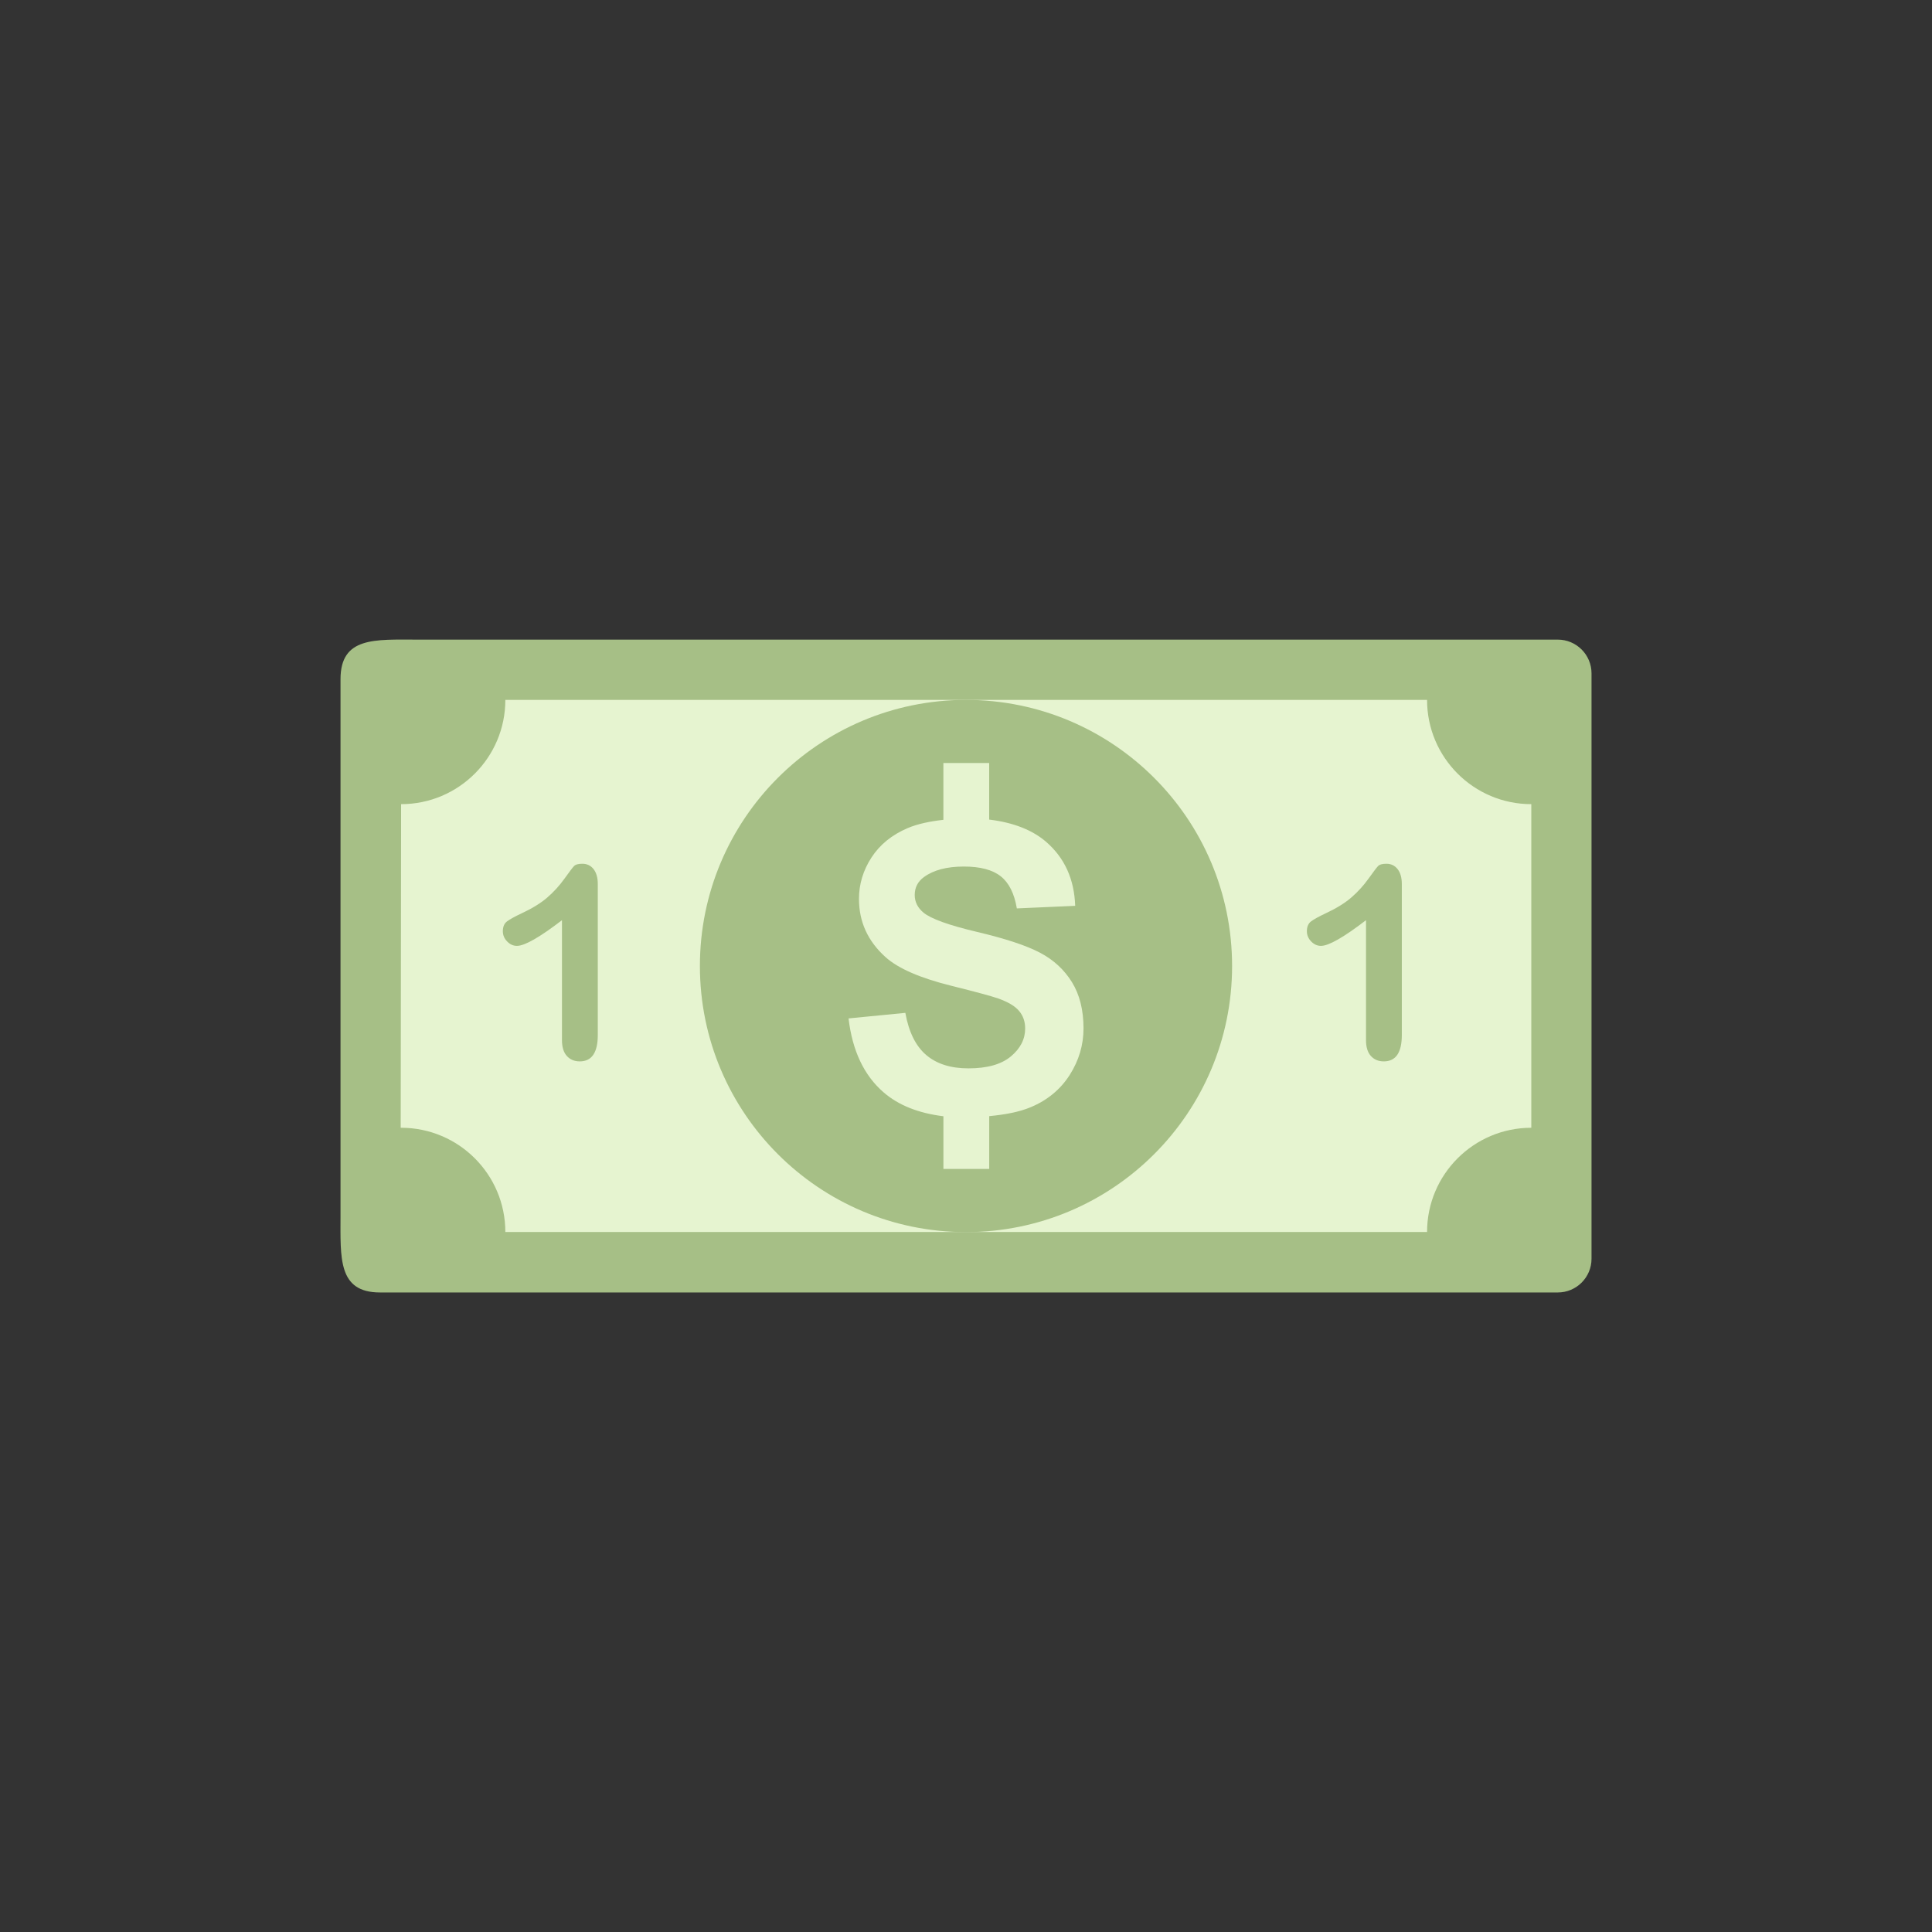 <?xml version="1.0" ?><svg style="enable-background:new 0 0 48 48;" version="1.1" viewBox="0 0 48 48" xml:space="preserve" xmlns="http://www.w3.org/2000/svg" xmlns:xlink="http://www.w3.org/1999/xlink"><rect x="0" y="0" width="48" height="48" fill="#333333" stroke="none"/><g id="Icons"><g><path d="M38.702,15.891h-23.012h-5.32c-1.05,0-1.91-0.077-1.91,0.983v2.437v10.27v0.61    c0,1.06-0.07,1.92,0.981,1.92h6.54h22.722c0.463,0,0.838-0.375,0.838-0.838v-14.543    C39.541,16.266,39.165,15.891,38.702,15.891z" style="fill:#A6BF86;"/><path d="M38.045,19.979v8.04c-1.43,0-2.59,1.16-2.59,2.59h-22.9c0-1.43-1.16-2.59-2.59-2.59    h-0.01c0-2.33,0.01-5.71,0.01-8.04c1.43,0,2.59-1.16,2.59-2.59h22.9    C35.455,18.819,36.615,19.979,38.045,19.979z" style="fill:#E6F4D0;"/><circle cx="24" cy="24" r="6.611" style="fill:#A6BF86;"/><path d="M26.632,24.401c-0.191-0.309-0.455-0.553-0.793-0.731    c-0.338-0.178-0.86-0.351-1.565-0.517c-0.705-0.167-1.149-0.327-1.332-0.481    c-0.144-0.12-0.216-0.266-0.216-0.436c0-0.187,0.077-0.336,0.231-0.447c0.238-0.173,0.568-0.26,0.989-0.26    c0.408,0,0.714,0.081,0.918,0.243c0.204,0.162,0.337,0.427,0.399,0.797l1.45-0.064    c-0.023-0.661-0.262-1.189-0.717-1.585c-0.345-0.3-0.819-0.485-1.42-0.558v-1.405h-1.138v1.411    c-0.328,0.037-0.633,0.098-0.89,0.207c-0.39,0.167-0.689,0.41-0.896,0.729    c-0.207,0.319-0.311,0.662-0.311,1.028c0,0.57,0.22,1.052,0.661,1.448c0.314,0.282,0.859,0.519,1.636,0.712    c0.604,0.15,0.991,0.255,1.161,0.314c0.248,0.088,0.422,0.192,0.521,0.312c0.1,0.119,0.15,0.264,0.15,0.434    c0,0.265-0.118,0.496-0.355,0.694c-0.237,0.198-0.588,0.297-1.055,0.297c-0.441,0-0.791-0.111-1.051-0.334    c-0.259-0.222-0.431-0.571-0.516-1.045l-1.411,0.138c0.095,0.805,0.385,1.417,0.872,1.838    c0.371,0.321,0.868,0.517,1.485,0.593v1.309h1.138v-1.312c0.386-0.037,0.742-0.101,1.03-0.222    c0.418-0.175,0.741-0.443,0.97-0.802c0.229-0.36,0.343-0.746,0.343-1.158    C26.919,25.092,26.823,24.71,26.632,24.401z" style="fill:#E6F4D0;"/><g><path d="M13.962,25.84v-2.978c-0.554,0.425-0.927,0.638-1.119,0.638     c-0.092,0-0.173-0.037-0.244-0.11c-0.07-0.073-0.106-0.157-0.106-0.254c0-0.111,0.035-0.193,0.105-0.245     c0.069-0.052,0.192-0.12,0.369-0.203c0.265-0.124,0.476-0.255,0.634-0.393     c0.158-0.137,0.298-0.291,0.421-0.462c0.122-0.17,0.201-0.275,0.238-0.314c0.037-0.04,0.107-0.059,0.21-0.059     c0.115,0,0.208,0.045,0.278,0.134c0.069,0.089,0.104,0.213,0.104,0.37v3.748c0,0.439-0.149,0.658-0.448,0.658     c-0.134,0-0.24-0.045-0.321-0.134C14.002,26.146,13.962,26.014,13.962,25.84z" style="fill:#A6BF86;"/><path d="M33.938,25.84v-2.978c-0.554,0.425-0.927,0.638-1.119,0.638     c-0.092,0-0.173-0.037-0.244-0.11c-0.07-0.073-0.106-0.157-0.106-0.254c0-0.111,0.035-0.193,0.105-0.245     c0.069-0.052,0.192-0.12,0.369-0.203c0.265-0.124,0.476-0.255,0.634-0.393     c0.158-0.137,0.298-0.291,0.421-0.462c0.122-0.17,0.201-0.275,0.238-0.314c0.037-0.04,0.107-0.059,0.21-0.059     c0.115,0,0.208,0.045,0.278,0.134c0.069,0.089,0.104,0.213,0.104,0.37v3.748c0,0.439-0.149,0.658-0.448,0.658     c-0.134,0-0.24-0.045-0.321-0.134C33.978,26.146,33.938,26.014,33.938,25.84z" style="fill:#A6BF86;"/></g></g></g></svg>